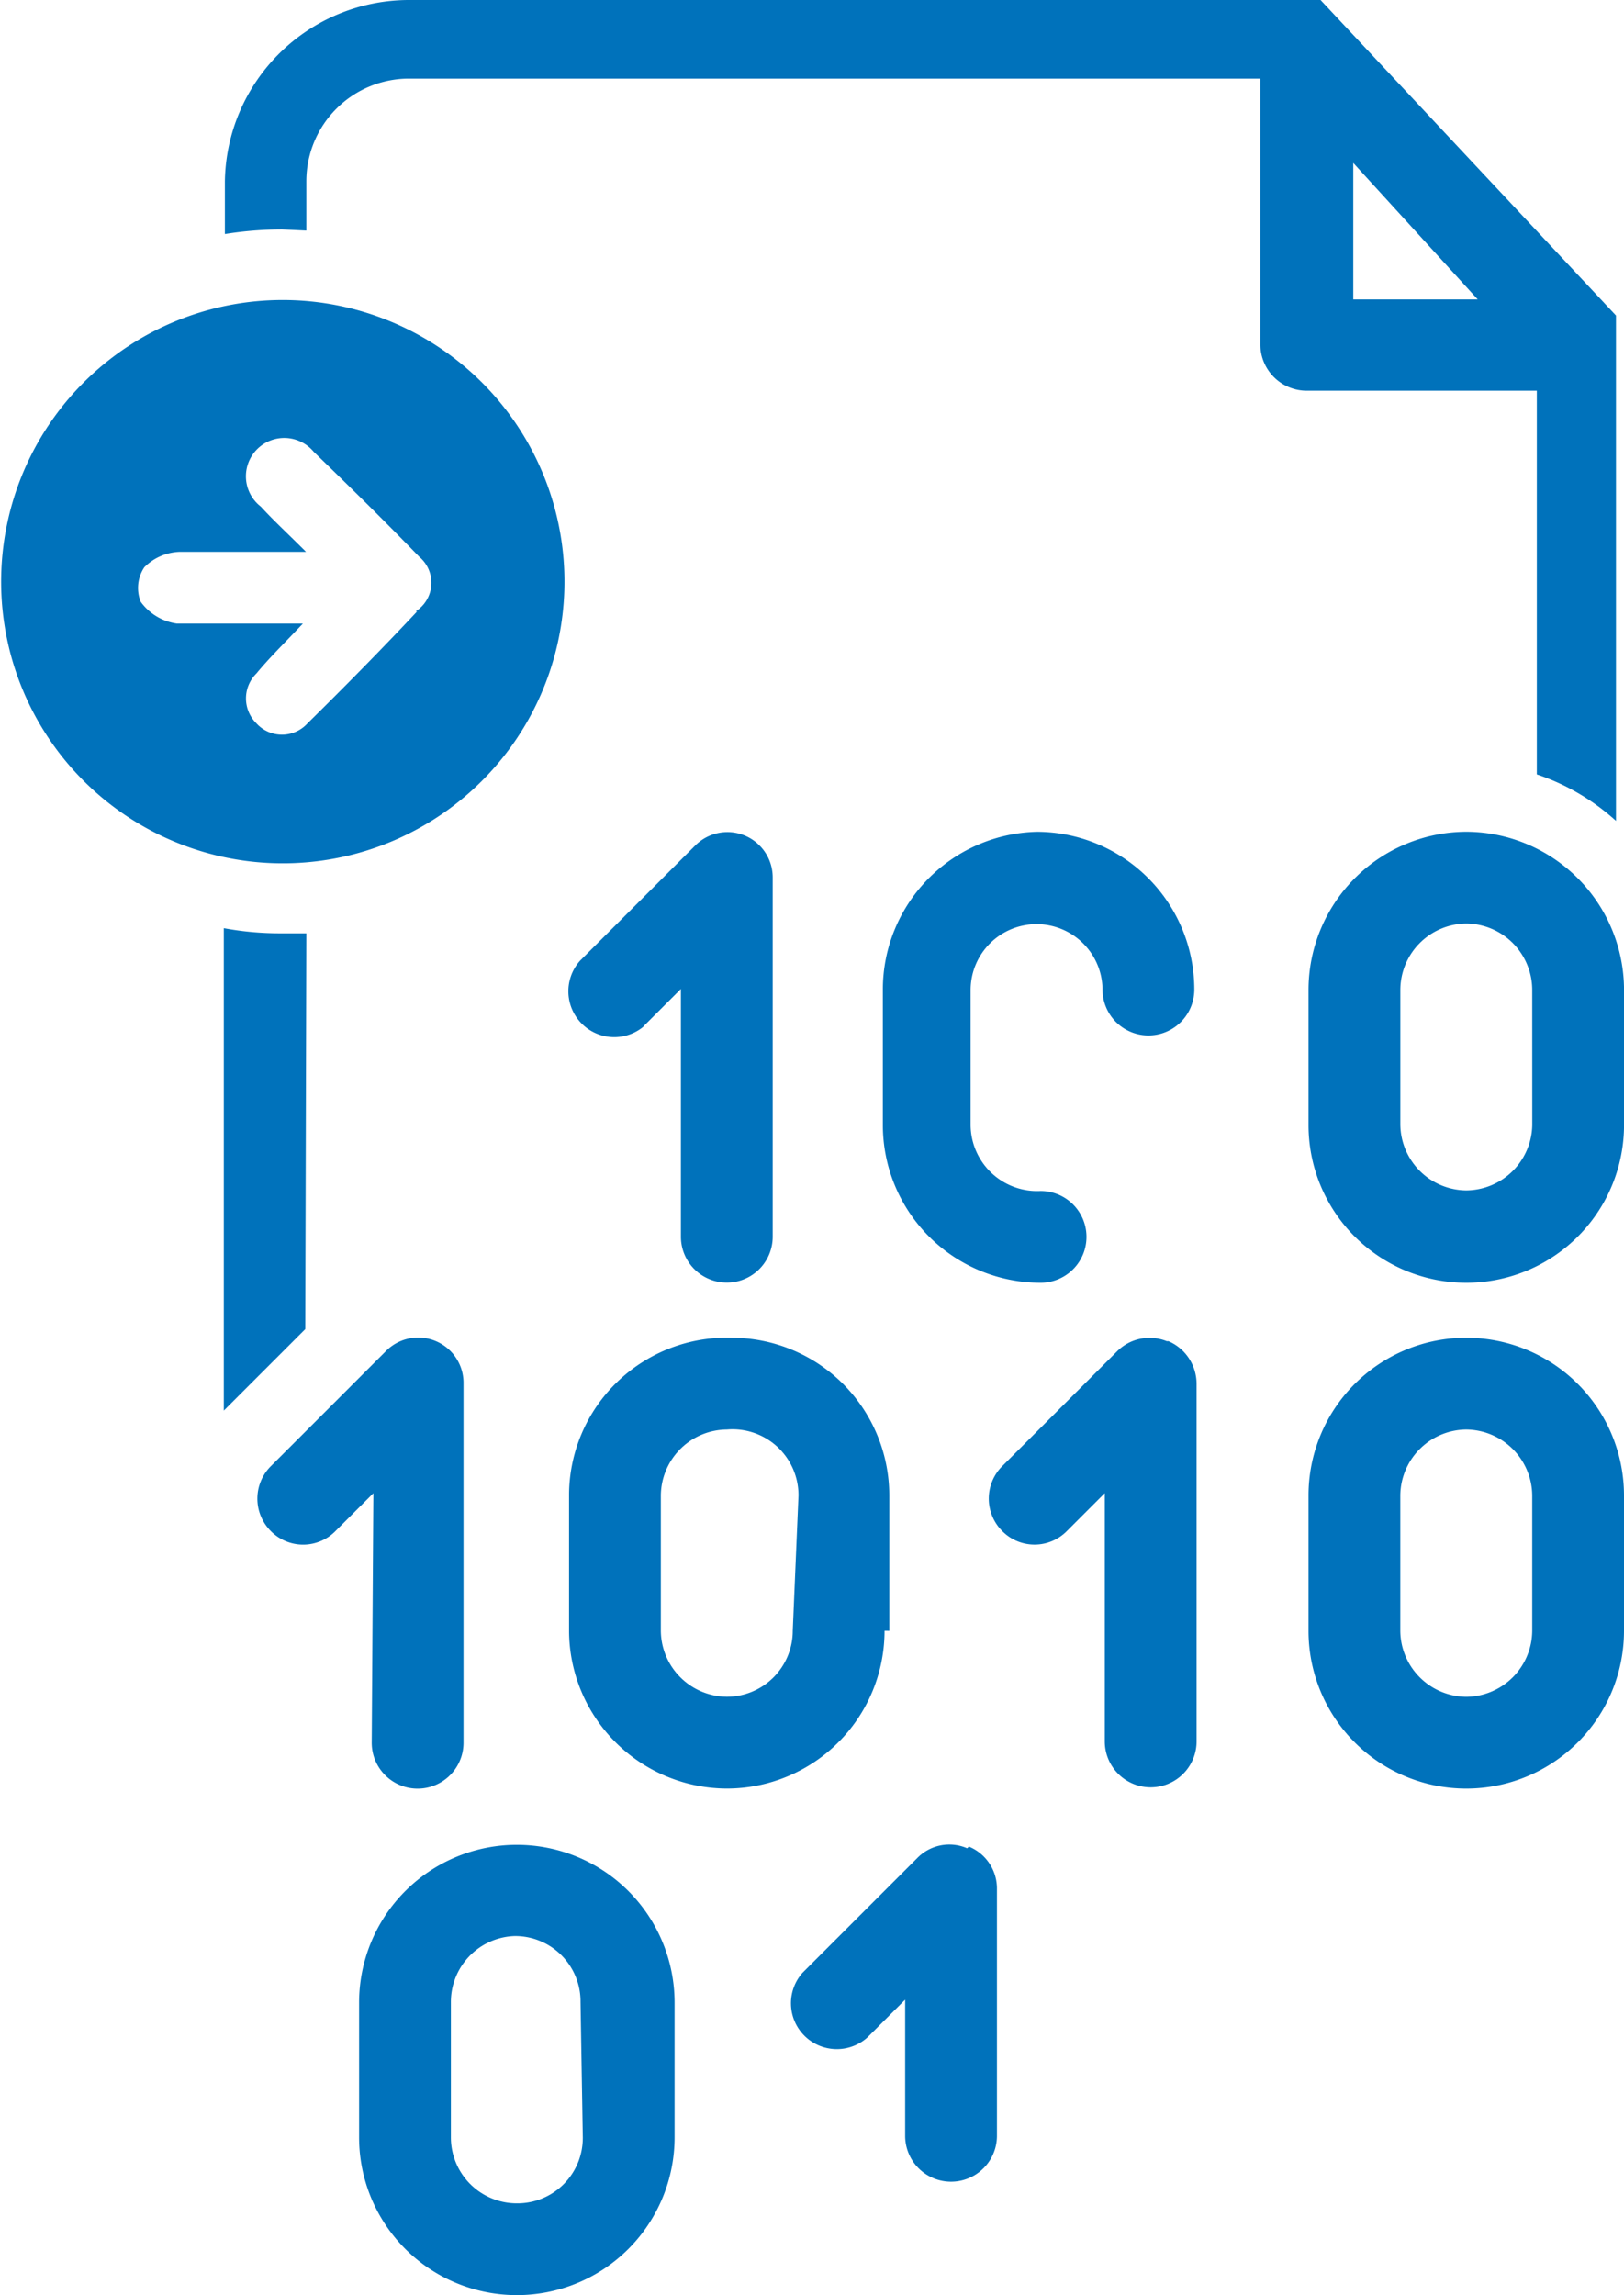 <svg xmlns="http://www.w3.org/2000/svg" width="45.134" height="63.787" viewBox="0 0 45.134 63.787"><g transform="translate(-11.08 -5.25)"><path d="M17.276,21.573h-.7a8.5,8.5,0,0,1-1.594-.143V34.838l2.264-2.264Z" transform="translate(2.318 9.616)" fill="#0072bb"/><path d="M17.264,11.659V10.288a2.854,2.854,0,0,1,2.854-2.854H43.777v7.4a1.291,1.291,0,0,0,1.307,1.275h6.377V26.773a6.218,6.218,0,0,1,2.2,1.291V14.019L45.451,5.25H20.118A5.118,5.118,0,0,0,15,10.289v1.466a10.156,10.156,0,0,1,1.594-.128Zm32.555,1.913H46.36V9.778Z" transform="translate(2.33 0)" fill="#0072bb"/><path d="M29.769,37.509a1.244,1.244,0,0,0-1.387.271l-3.189,3.189a1.275,1.275,0,0,0,1.8,1.8l1.052-1.052V45.5a1.275,1.275,0,0,0,2.551,0V38.641a1.26,1.26,0,0,0-.781-1.18" transform="translate(8.191 19.109)" fill="#0072bb"/><path d="M18.745,39.828a1.275,1.275,0,0,0,2.551,0v-9.98a1.259,1.259,0,0,0-2.168-.893l-3.189,3.189a1.275,1.275,0,0,0,0,1.8,1.259,1.259,0,0,0,1.8,0l1.052-1.052Z" transform="translate(2.666 13.857)" fill="#0072bb"/><path d="M23.067,25.166l1.052-1.052V31a1.275,1.275,0,1,0,2.551,0v-9.98a1.259,1.259,0,0,0-2.168-.877l-3.189,3.189a1.275,1.275,0,0,0,1.8,1.8" transform="translate(5.885 8.621)" fill="#0072bb"/><path d="M33.264,28.665a1.275,1.275,0,0,0-1.387.287L28.689,32.14a1.275,1.275,0,0,0,0,1.8,1.259,1.259,0,0,0,1.8,0l1.052-1.052v6.9a1.275,1.275,0,0,0,2.551,0V29.845a1.291,1.291,0,0,0-.781-1.18" transform="translate(10.243 13.86)" fill="#0072bb"/><path d="M29.9,36.717V32.955a4.384,4.384,0,0,0-4.384-4.384h0A4.384,4.384,0,0,0,21,32.955v3.763A4.4,4.4,0,0,0,25.384,41.1h0a4.384,4.384,0,0,0,4.384-4.384m-2.551,0a1.833,1.833,0,0,1-1.833,1.833h0a1.849,1.849,0,0,1-1.833-1.833V32.955a1.849,1.849,0,0,1,1.833-1.833h0a1.833,1.833,0,0,1,1.993,1.833Z" transform="translate(5.895 13.858)" fill="#0072bb"/><path d="M38.274,28.57h0a4.384,4.384,0,0,0-4.384,4.384v3.763A4.384,4.384,0,0,0,38.274,41.1h0a4.384,4.384,0,0,0,4.384-4.384V32.954a4.384,4.384,0,0,0-4.384-4.384m1.833,8.147a1.849,1.849,0,0,1-1.833,1.833h0a1.849,1.849,0,0,1-1.833-1.833V32.954a1.849,1.849,0,0,1,1.833-1.833h0a1.849,1.849,0,0,1,1.833,1.833Z" transform="translate(13.556 13.859)" fill="#0072bb"/><path d="M30.854,19.75h0a4.384,4.384,0,0,0-4.384,4.384V27.9a4.384,4.384,0,0,0,4.384,4.384h0a1.275,1.275,0,0,0,0-2.551h0A1.849,1.849,0,0,1,28.909,27.9V24.134a1.833,1.833,0,0,1,1.833-1.817h0a1.833,1.833,0,0,1,1.833,1.818,1.275,1.275,0,0,0,2.551,0,4.384,4.384,0,0,0-4.384-4.384" transform="translate(9.146 8.617)" fill="#0072bb"/><path d="M38.274,19.75h0a4.4,4.4,0,0,0-4.384,4.4V27.9a4.384,4.384,0,0,0,4.384,4.384h0A4.384,4.384,0,0,0,42.659,27.9V24.15a4.4,4.4,0,0,0-4.384-4.4M40.108,27.9a1.849,1.849,0,0,1-1.833,1.817h0a1.849,1.849,0,0,1-1.833-1.833V24.15A1.849,1.849,0,0,1,38.274,22.3h0a1.849,1.849,0,0,1,1.833,1.849Z" transform="translate(13.556 8.617)" fill="#0072bb"/><path d="M21.724,37.41h0a4.384,4.384,0,0,0-4.384,4.384v3.747a4.384,4.384,0,0,0,4.384,4.384h0a4.384,4.384,0,0,0,4.384-4.384V41.794a4.384,4.384,0,0,0-4.384-4.384m1.833,8.131a1.817,1.817,0,0,1-1.833,1.833h0a1.833,1.833,0,0,1-1.833-1.833V41.794a1.833,1.833,0,0,1,1.77-1.849h0a1.817,1.817,0,0,1,1.833,1.833Z" transform="translate(3.72 19.112)" fill="#0072bb"/><path d="M18.924,10.48a7.828,7.828,0,1,0,5.545,2.287A7.844,7.844,0,0,0,18.924,10.48Zm3.747,8.657c-.988,1.052-2.009,2.089-3.045,3.109a.957.957,0,0,1-1.419,0,.973.973,0,0,1,0-1.387c.367-.446.781-.845,1.291-1.387H15.99a1.5,1.5,0,0,1-1-.606,1.036,1.036,0,0,1,.1-.957,1.451,1.451,0,0,1,.988-.43h3.507c-.494-.494-.893-.861-1.259-1.259A1.065,1.065,0,1,1,19.8,14.7c.988.957,1.977,1.929,2.933,2.918a.941.941,0,0,1-.1,1.515Z" transform="translate(0 3.108)" fill="#0072bb"/></g></svg>